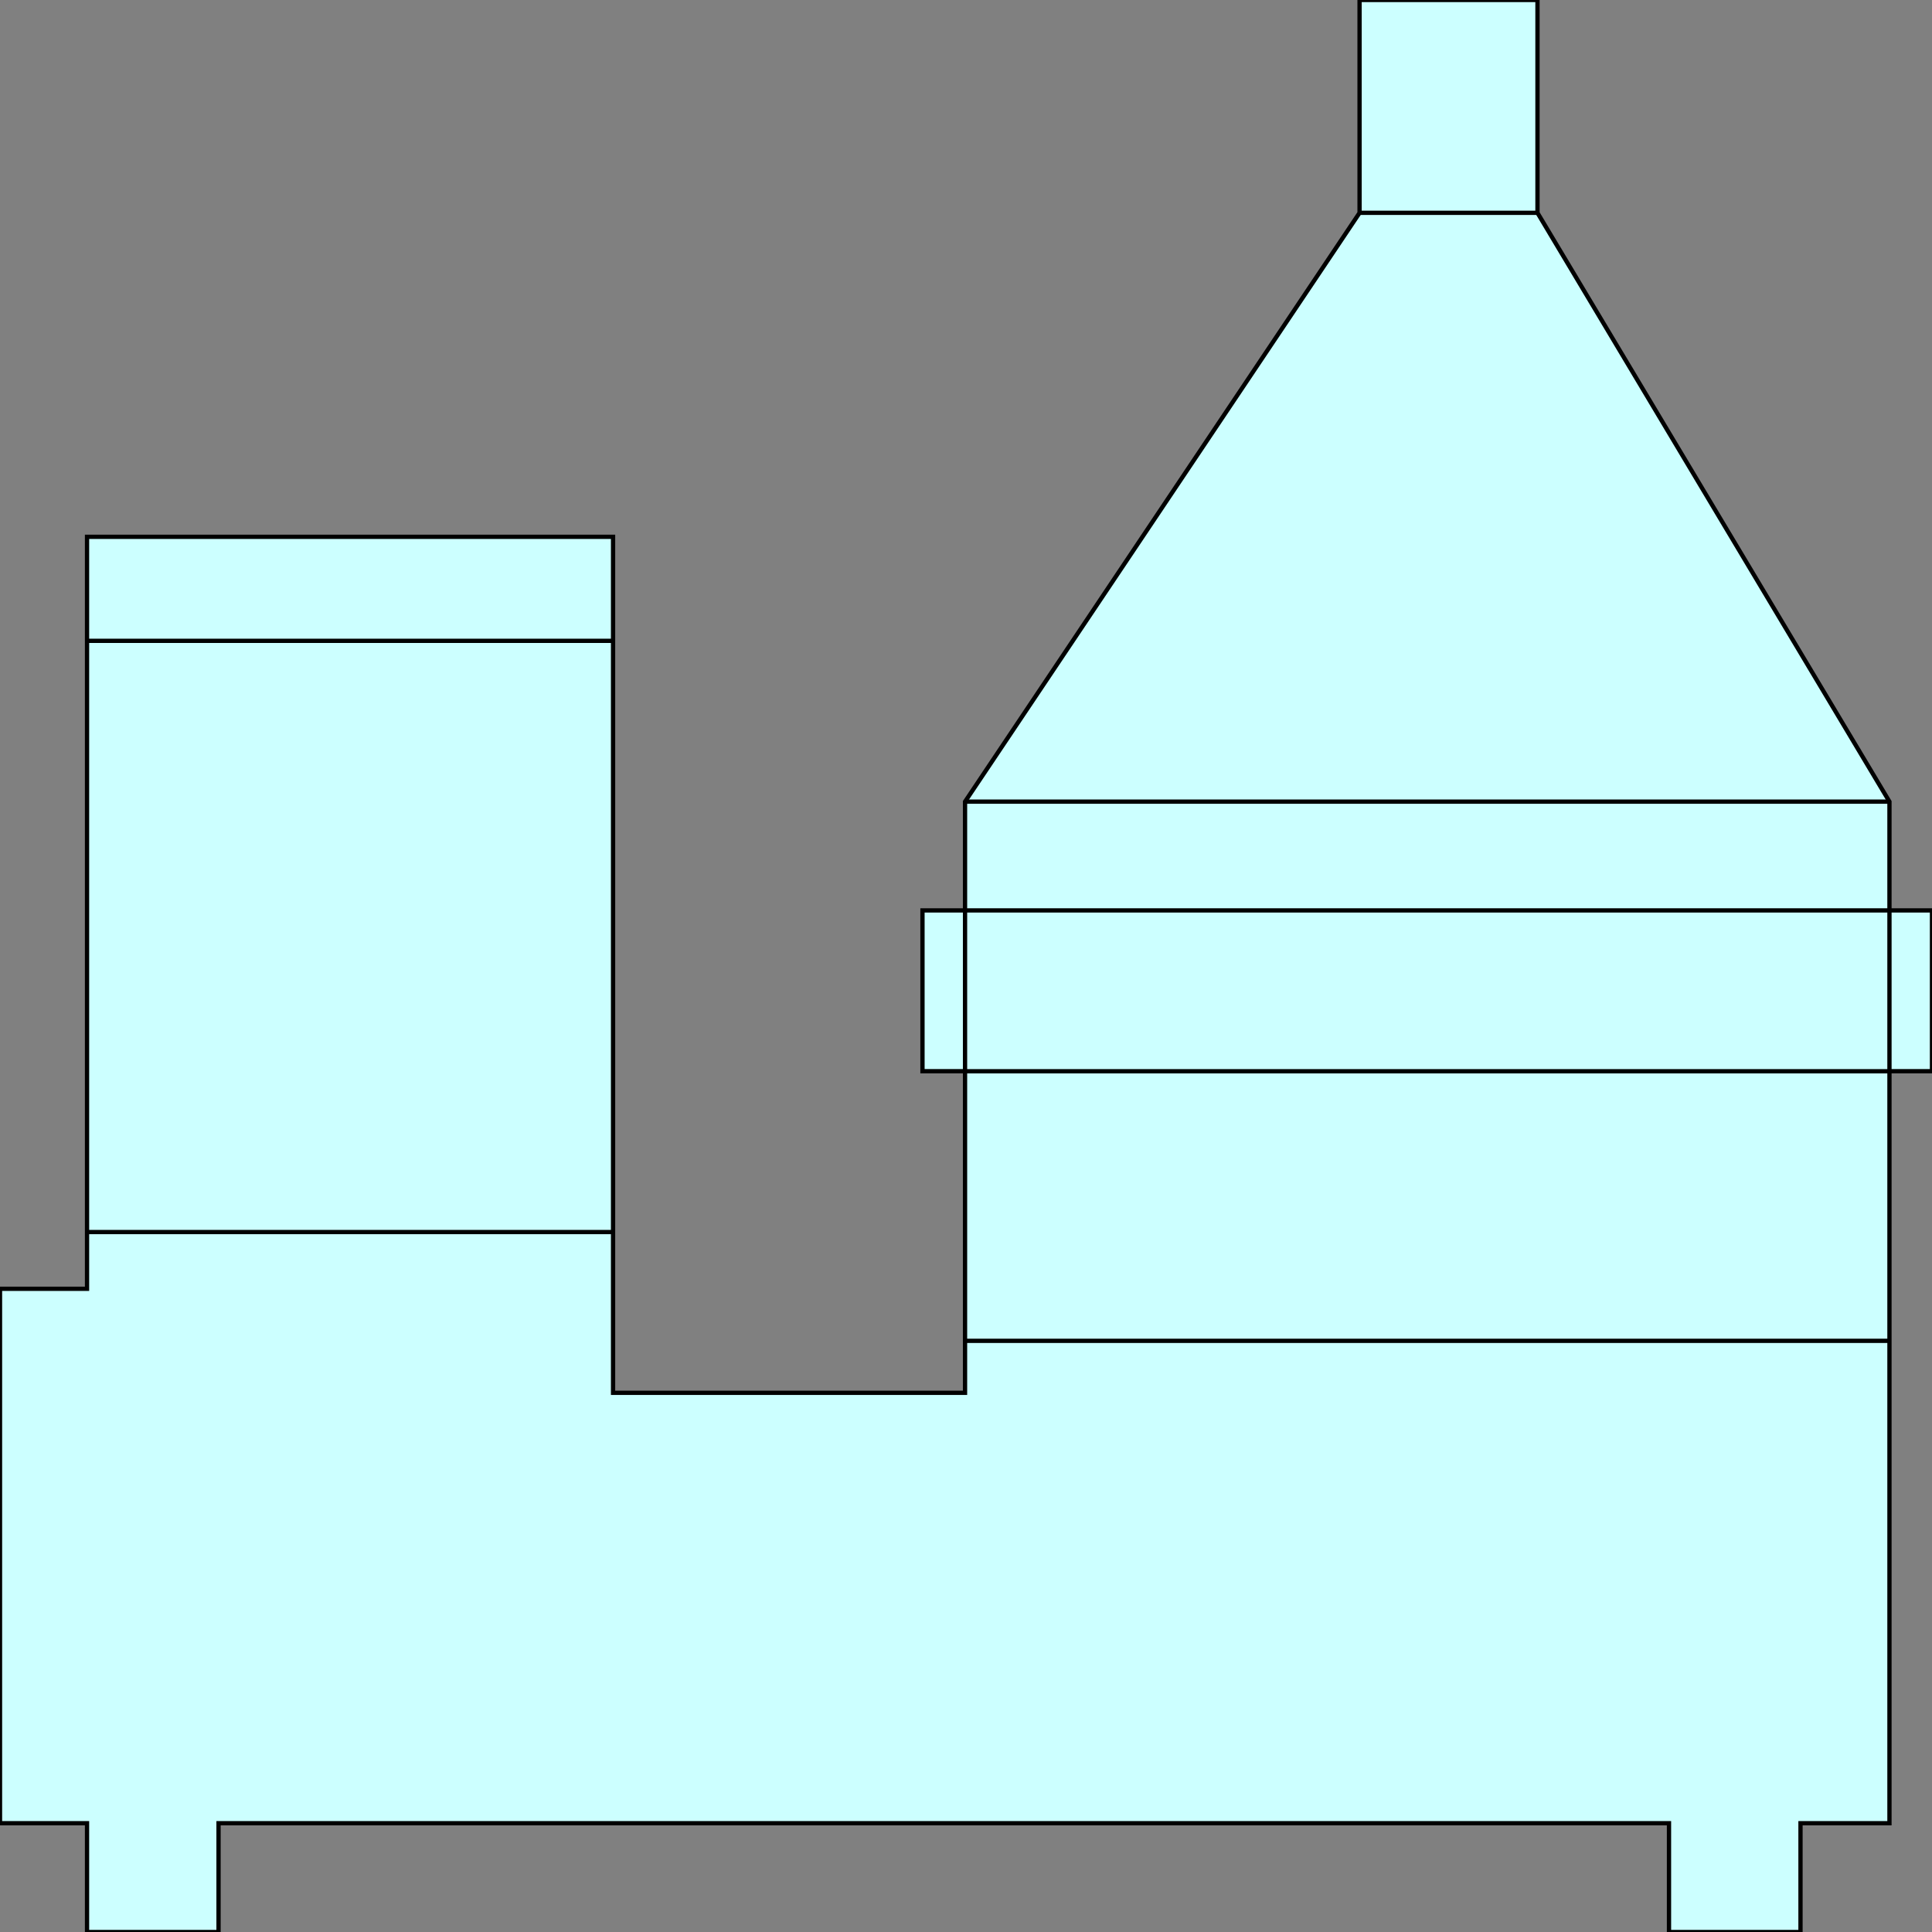 <svg width="150" height="150" viewBox="0 0 150 150" fill="none" xmlns="http://www.w3.org/2000/svg">
<rect x="0" y="0" width="150" height="150" fill="#808080" stroke="none"/>
<g clip-path="url(#clip0_2109_186391)">
<path d="M71.621 70.684H149.999V83.168H71.621V70.684Z" fill="#CCFFFF" stroke="black" stroke-width="0.332"/>
<path d="M146.697 62.24L119.369 16.524V0H105.556V16.524L74.925 62.24V108.14H47.598V41.677H6.757V100.061H0V141.554H6.757V150H16.967V141.554H129.58V150H139.79V141.554H146.697V62.24Z" fill="#CCFFFF" stroke="black" stroke-width="0.332"/>
<path d="M6.757 49.754H47.598" stroke="black" stroke-width="0.332"/>
<path d="M6.757 95.656H47.598" stroke="black" stroke-width="0.332"/>
<path d="M74.925 104.102H146.697" stroke="black" stroke-width="0.332"/>
<path d="M74.925 62.238H146.697" stroke="black" stroke-width="0.332"/>
<path d="M105.556 16.523H119.369" stroke="black" stroke-width="0.332"/>
<path d="M74.925 83.172H146.697" stroke="black" stroke-width="0.332"/>
<path d="M74.925 70.684H146.697" stroke="black" stroke-width="0.332"/>
</g>
<defs>
<clipPath id="clip0_2109_186391">
<rect width="150" height="150" fill="white"/>
</clipPath>
</defs>
</svg>
